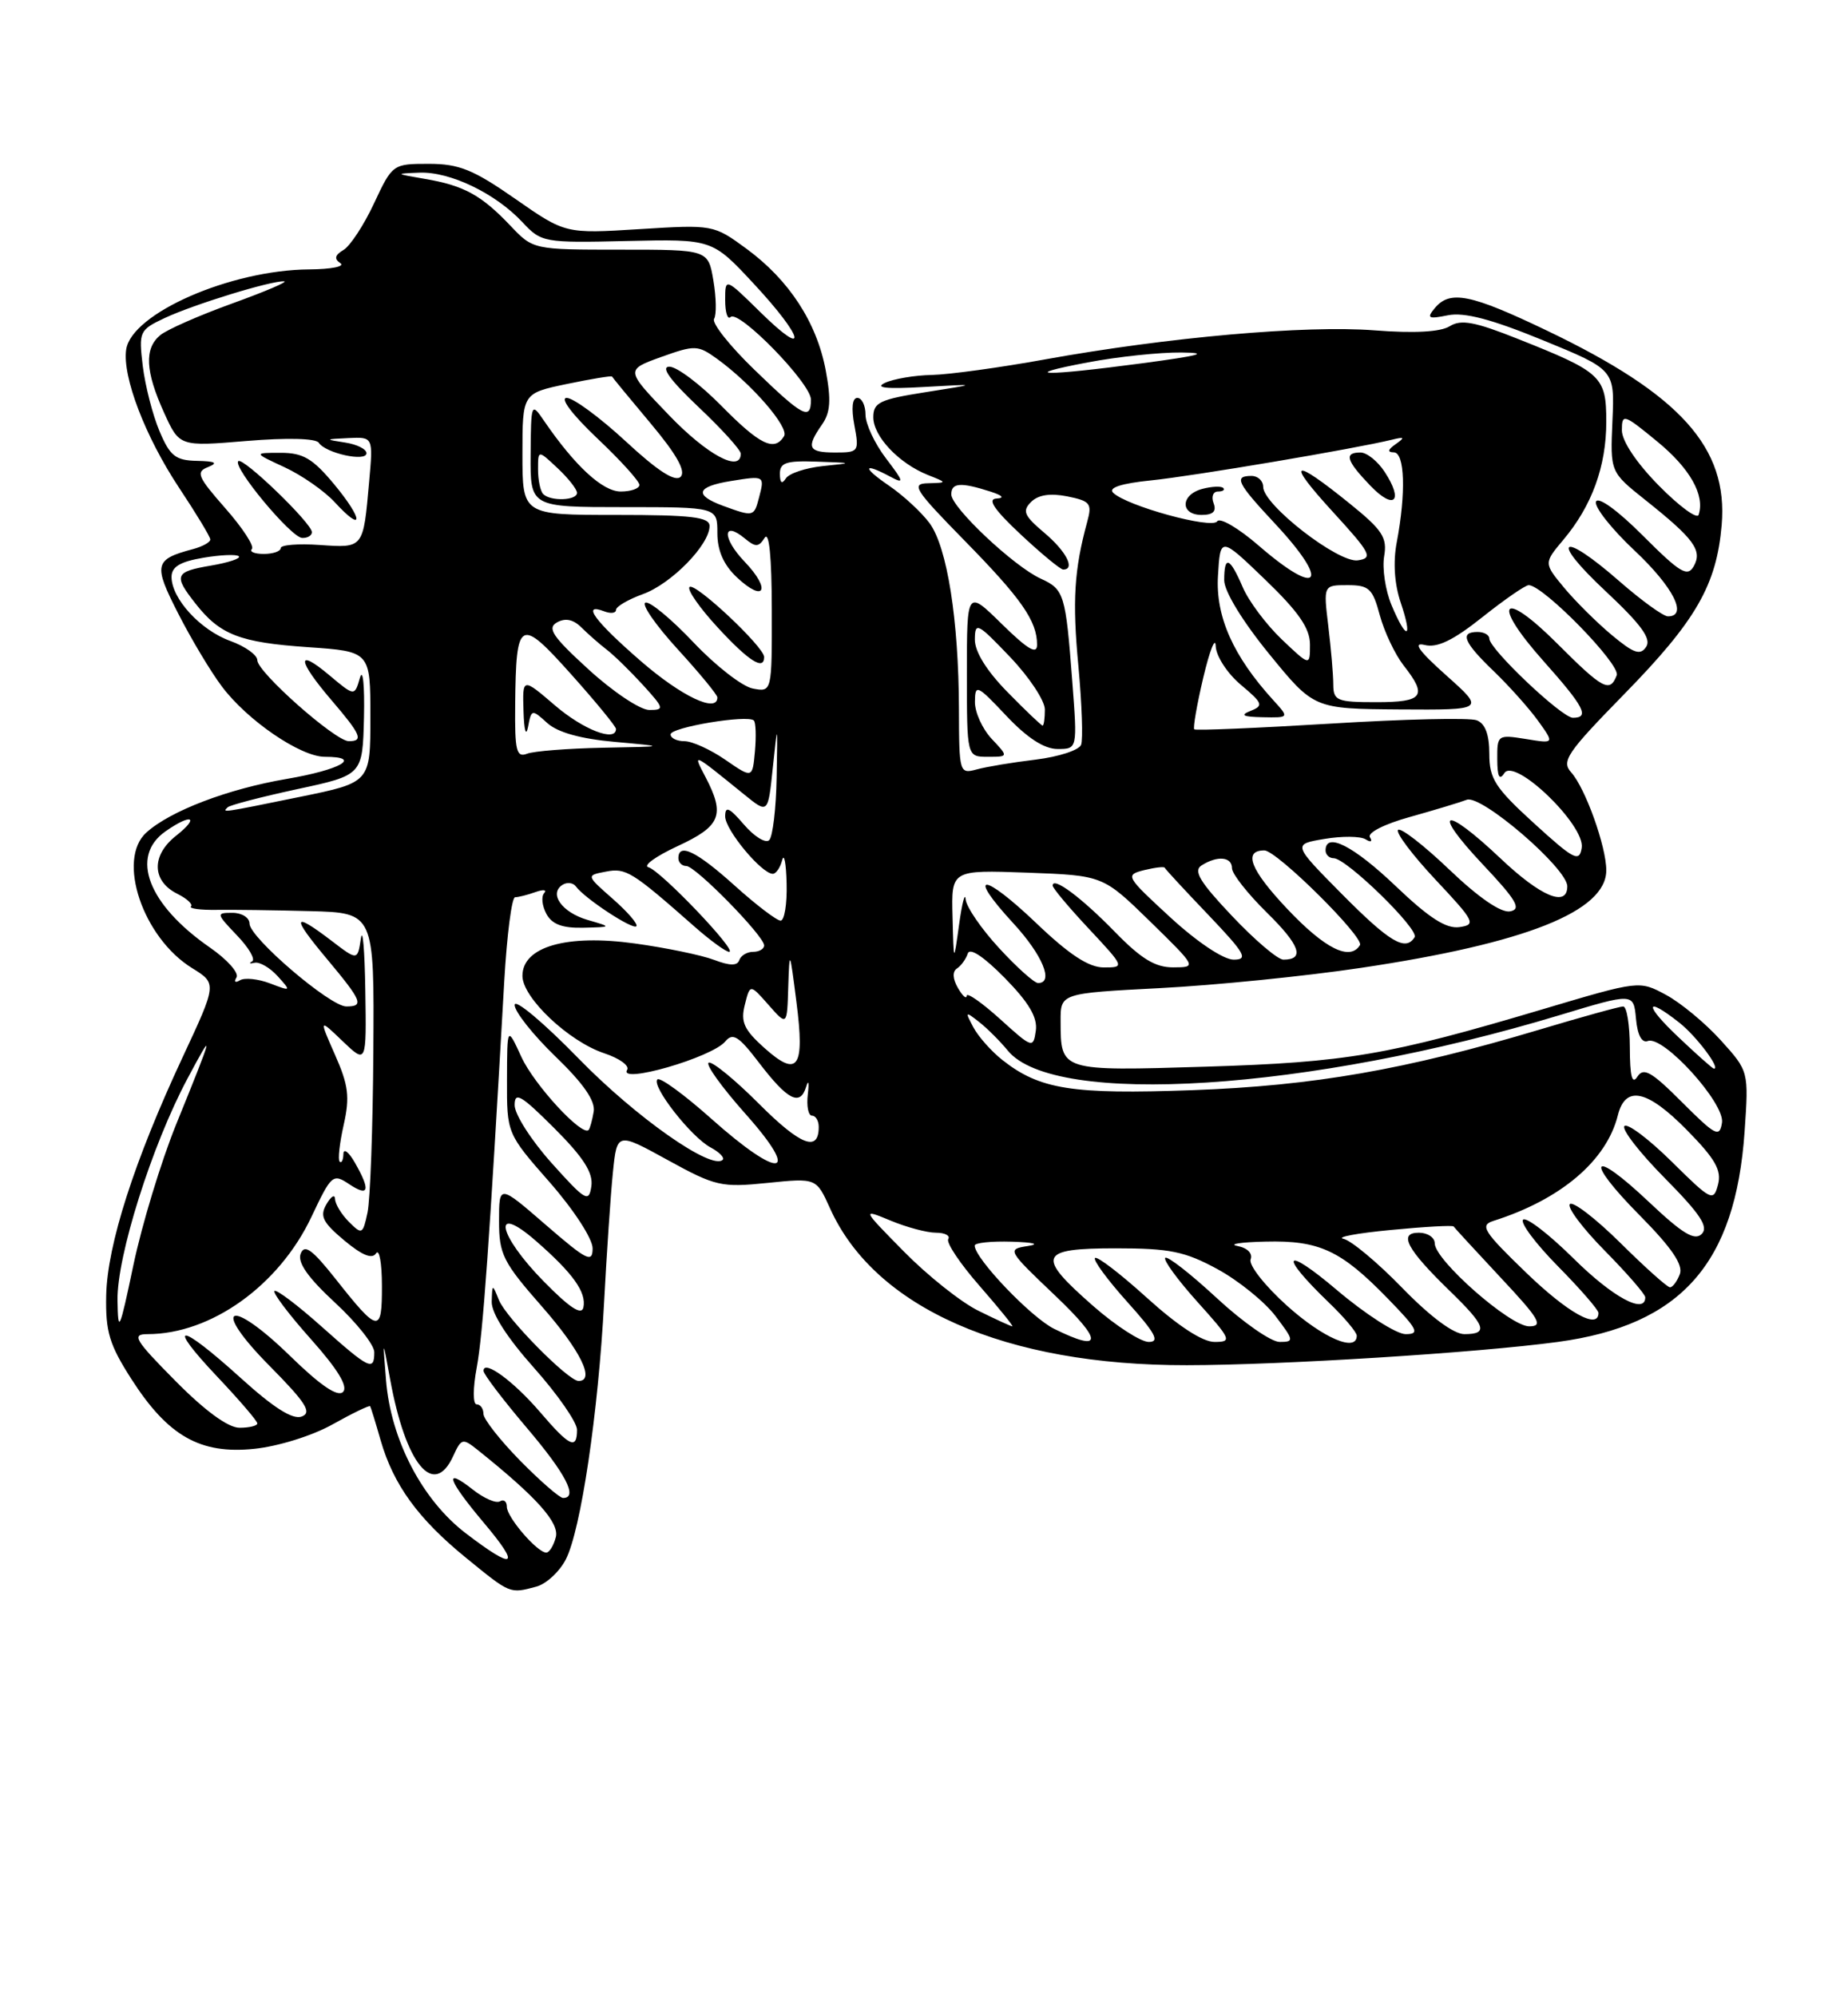 <?xml version="1.0" encoding="UTF-8" standalone="no"?>
<!DOCTYPE svg PUBLIC "-//W3C//DTD SVG 1.1//EN" "http://www.w3.org/Graphics/SVG/1.1/DTD/svg11.dtd" >
<svg xmlns="http://www.w3.org/2000/svg" xmlns:xlink="http://www.w3.org/1999/xlink" version="1.1" viewBox="0 0 237 256">
 <g >
 <path fill="currentColor"
d=" M 68.79 203.36 C 70.05 203.02 71.75 201.45 72.56 199.88 C 74.49 196.15 76.73 181.08 77.48 166.80 C 77.81 160.58 78.31 153.16 78.60 150.30 C 79.13 145.11 79.13 145.11 85.64 148.69 C 91.75 152.05 92.52 152.22 98.41 151.62 C 104.69 150.98 104.69 150.98 106.45 154.88 C 112.21 167.66 128.97 175.02 152.21 174.98 C 164.37 174.97 189.50 173.39 199.78 172.00 C 215.59 169.86 222.57 161.99 223.74 145.02 C 224.27 137.30 224.27 137.30 220.68 133.33 C 218.71 131.15 215.56 128.54 213.67 127.52 C 210.24 125.67 210.24 125.67 197.87 129.35 C 178.02 135.26 172.71 136.16 154.63 136.72 C 135.94 137.29 136.04 137.32 136.02 130.90 C 136.00 127.31 136.00 127.31 148.75 126.65 C 155.76 126.29 167.35 125.13 174.50 124.06 C 195.66 120.91 206.00 116.81 206.00 111.55 C 206.00 108.50 203.31 101.00 201.50 99.00 C 200.21 97.57 200.95 96.48 208.32 88.95 C 217.51 79.56 220.14 74.99 220.80 67.29 C 221.64 57.37 215.53 50.58 198.38 42.37 C 188.59 37.68 185.95 37.15 184.00 39.50 C 182.93 40.79 183.17 40.92 185.69 40.41 C 187.78 39.99 191.28 40.91 197.85 43.60 C 207.08 47.38 207.08 47.38 206.79 53.94 C 206.50 60.50 206.50 60.50 211.00 64.08 C 217.27 69.07 218.35 70.55 217.22 72.57 C 216.42 74.00 215.48 73.44 210.71 68.67 C 207.47 65.42 204.95 63.60 204.68 64.30 C 204.44 64.96 206.66 67.78 209.62 70.56 C 214.60 75.24 216.51 79.00 213.91 79.00 C 213.31 79.00 210.51 76.97 207.68 74.50 C 200.17 67.93 198.65 68.99 205.89 75.75 C 210.45 80.02 211.81 81.86 211.12 82.90 C 210.37 84.04 209.54 83.76 206.71 81.40 C 204.80 79.81 202.05 77.08 200.60 75.34 C 197.98 72.18 197.98 72.18 200.50 69.18 C 204.16 64.83 206.00 59.77 206.00 54.06 C 206.00 48.24 205.43 47.71 194.62 43.42 C 189.15 41.24 187.37 40.91 185.93 41.81 C 184.74 42.55 181.39 42.74 176.25 42.34 C 167.43 41.66 149.78 43.22 134.00 46.07 C 128.22 47.12 121.70 48.01 119.50 48.06 C 117.30 48.10 114.60 48.56 113.50 49.07 C 112.12 49.72 113.67 49.88 118.50 49.60 C 125.50 49.20 125.50 49.20 118.75 50.26 C 112.82 51.19 112.00 51.58 112.00 53.48 C 112.00 55.93 115.27 59.39 119.00 60.88 C 121.50 61.87 121.50 61.87 119.03 61.94 C 116.80 61.99 117.26 62.72 123.66 69.25 C 131.01 76.74 133.00 79.59 133.00 82.64 C 133.00 83.95 131.82 83.25 128.50 80.00 C 124.00 75.58 124.00 75.58 124.00 86.29 C 124.00 97.00 124.00 97.00 126.67 97.00 C 129.35 97.00 129.35 97.00 127.17 94.69 C 125.98 93.41 125.01 91.28 125.03 89.94 C 125.05 87.65 125.30 87.76 129.06 91.75 C 131.74 94.59 133.92 96.00 135.63 96.00 C 138.18 96.00 138.18 96.00 137.51 87.25 C 136.66 76.15 136.48 75.54 133.48 74.17 C 130.04 72.61 122.00 65.04 122.00 63.37 C 122.00 61.87 123.19 61.78 127.00 63.00 C 128.59 63.51 128.88 63.84 127.79 63.90 C 126.59 63.97 127.51 65.33 130.90 68.50 C 133.54 70.97 136.00 73.00 136.35 73.00 C 137.95 73.00 136.74 70.65 133.93 68.29 C 131.34 66.10 131.07 65.50 132.23 64.34 C 133.15 63.42 134.68 63.19 136.87 63.62 C 139.83 64.22 140.08 64.53 139.43 66.89 C 137.76 73.01 137.51 77.01 138.30 85.36 C 138.75 90.24 138.91 94.78 138.65 95.46 C 138.39 96.15 135.77 97.00 132.84 97.36 C 129.90 97.71 126.49 98.28 125.25 98.62 C 123.05 99.22 123.00 99.05 122.98 90.87 C 122.95 79.45 121.47 70.12 119.21 67.05 C 118.17 65.65 115.83 63.49 114.01 62.25 C 110.55 59.89 110.66 59.21 114.20 61.11 C 116.00 62.07 115.93 61.77 113.63 58.76 C 112.18 56.86 111.00 54.34 111.00 53.16 C 111.00 51.97 110.53 51.00 109.95 51.00 C 109.30 51.00 109.16 52.31 109.57 54.50 C 110.20 57.89 110.13 58.00 107.11 58.00 C 103.65 58.00 103.35 57.38 105.41 54.43 C 106.50 52.88 106.61 51.29 105.90 47.49 C 104.75 41.34 101.21 35.90 95.73 31.88 C 91.52 28.80 91.45 28.78 82.00 29.37 C 72.50 29.96 72.50 29.96 66.07 25.48 C 60.70 21.74 58.88 21.00 54.99 21.00 C 50.38 21.00 50.32 21.04 47.97 26.06 C 46.67 28.85 44.90 31.54 44.05 32.04 C 42.94 32.70 42.83 33.18 43.65 33.73 C 44.29 34.15 42.49 34.51 39.65 34.53 C 29.58 34.60 16.85 40.17 16.18 44.81 C 15.68 48.29 18.63 55.98 22.98 62.54 C 25.16 65.82 26.96 68.79 26.97 69.14 C 26.99 69.49 25.99 70.05 24.75 70.38 C 19.79 71.70 19.64 72.35 22.84 78.61 C 24.49 81.85 27.01 86.07 28.45 87.98 C 31.70 92.33 38.54 97.00 41.65 97.00 C 46.57 97.00 43.70 98.66 36.75 99.84 C 29.23 101.12 21.82 103.94 18.77 106.71 C 14.94 110.17 18.32 120.18 24.63 124.08 C 27.83 126.06 27.83 126.06 23.41 135.53 C 17.23 148.76 13.76 159.55 13.62 166.02 C 13.52 170.68 14.02 172.34 16.84 176.74 C 21.54 184.07 25.67 186.42 32.61 185.70 C 35.69 185.38 40.07 184.02 42.68 182.55 C 45.22 181.13 47.38 180.09 47.47 180.24 C 47.56 180.38 48.17 182.34 48.81 184.59 C 50.45 190.30 53.62 194.67 59.79 199.69 C 65.47 204.32 65.36 204.28 68.79 203.36 Z  M 59.73 196.52 C 54.15 192.26 50.13 184.55 49.51 176.94 C 49.07 171.50 49.07 171.50 50.03 176.77 C 52.02 187.71 55.63 192.09 58.13 186.61 C 59.17 184.34 59.33 184.30 61.28 185.86 C 68.82 191.89 71.77 195.18 71.28 197.03 C 71.00 198.11 70.45 199.00 70.06 199.00 C 68.90 199.00 65.00 194.47 65.00 193.13 C 65.00 192.44 64.60 192.13 64.12 192.43 C 63.63 192.73 62.06 192.05 60.62 190.91 C 56.82 187.92 57.41 189.67 62.06 195.19 C 66.85 200.87 66.04 201.34 59.73 196.52 Z  M 66.71 187.22 C 64.12 184.58 62.00 181.88 62.00 181.22 C 62.00 180.55 61.61 180.00 61.13 180.00 C 60.64 180.00 60.64 177.95 61.14 175.28 C 61.93 171.04 62.75 159.59 64.67 125.75 C 65.01 119.84 65.63 115.00 66.06 115.00 C 66.49 115.00 67.66 114.70 68.67 114.34 C 69.68 113.98 70.18 114.04 69.79 114.47 C 69.39 114.91 69.52 116.10 70.07 117.13 C 70.79 118.47 72.12 118.97 74.79 118.91 C 78.50 118.82 78.50 118.82 75.36 117.91 C 72.06 116.95 70.34 114.53 72.16 113.40 C 72.74 113.04 73.51 113.14 73.86 113.62 C 74.96 115.14 81.14 119.20 81.61 118.72 C 81.86 118.47 80.51 116.90 78.61 115.23 C 75.16 112.20 75.16 112.20 77.70 111.72 C 80.28 111.22 81.02 111.68 89.05 118.75 C 91.08 120.54 93.09 122.00 93.51 122.00 C 94.68 122.00 84.70 111.55 83.16 111.16 C 82.41 110.97 84.10 109.75 86.90 108.45 C 92.44 105.89 93.02 104.47 90.49 99.62 C 88.82 96.42 88.67 96.35 95.50 101.88 C 98.50 104.31 98.50 104.31 99.11 98.40 C 99.73 92.50 99.73 92.50 99.60 99.68 C 99.53 103.63 99.10 107.23 98.65 107.68 C 98.20 108.13 96.74 107.24 95.41 105.69 C 93.52 103.49 93.00 103.26 93.00 104.64 C 93.00 106.37 97.68 112.00 99.11 112.00 C 99.52 112.00 100.06 111.21 100.31 110.25 C 100.56 109.29 100.82 110.64 100.88 113.25 C 100.95 115.86 100.60 118.00 100.11 118.00 C 99.62 118.00 96.96 115.98 94.21 113.50 C 89.33 109.11 87.00 107.98 87.00 110.00 C 87.00 110.55 87.46 111.00 88.02 111.00 C 89.20 111.00 98.00 119.97 98.00 121.18 C 98.00 121.63 97.36 122.00 96.58 122.00 C 95.80 122.00 95.01 122.48 94.81 123.06 C 94.56 123.81 93.60 123.80 91.58 123.03 C 90.00 122.43 85.43 121.48 81.43 120.93 C 72.67 119.71 67.00 121.34 67.00 125.08 C 67.00 127.88 72.94 133.49 77.49 135.00 C 79.43 135.64 80.75 136.59 80.43 137.12 C 79.25 139.02 91.30 135.55 93.01 133.49 C 93.98 132.32 94.73 132.79 97.34 136.21 C 101.01 141.01 102.61 141.83 103.38 139.31 C 103.68 138.31 103.78 138.74 103.60 140.25 C 103.42 141.76 103.66 143.00 104.14 143.00 C 104.61 143.00 105.00 143.65 105.00 144.44 C 105.00 147.71 102.69 146.82 97.38 141.52 C 94.30 138.43 91.38 136.04 90.90 136.20 C 90.42 136.37 92.53 139.31 95.59 142.75 C 102.86 150.90 100.09 151.30 91.20 143.37 C 87.74 140.29 84.64 138.03 84.31 138.35 C 83.50 139.17 88.62 145.73 91.13 147.07 C 92.25 147.67 92.95 148.38 92.69 148.65 C 91.29 150.05 81.55 143.21 74.25 135.72 C 69.71 131.06 66.00 127.95 66.00 128.81 C 66.00 129.66 68.36 132.64 71.24 135.42 C 74.81 138.86 76.37 141.10 76.14 142.48 C 75.95 143.59 75.66 144.65 75.49 144.83 C 74.65 145.70 68.52 139.05 66.88 135.50 C 65.04 131.50 65.04 131.50 65.02 138.39 C 65.00 145.28 65.00 145.28 70.50 151.54 C 73.59 155.07 76.00 158.77 76.00 160.00 C 76.00 161.93 75.27 161.56 70.00 157.00 C 64.00 151.80 64.00 151.80 64.00 156.50 C 64.00 160.76 64.50 161.77 69.50 167.46 C 74.45 173.10 76.37 177.00 74.20 177.00 C 72.87 177.00 64.92 168.94 63.99 166.64 C 63.14 164.53 63.13 164.53 63.06 166.84 C 63.02 168.32 65.02 171.44 68.50 175.34 C 71.52 178.73 73.99 182.29 74.00 183.25 C 74.00 185.87 73.04 185.41 69.26 180.99 C 65.86 177.02 61.99 174.20 62.01 175.71 C 62.02 176.15 64.50 179.40 67.51 182.95 C 72.57 188.90 74.18 192.00 72.21 192.00 C 71.78 192.00 69.30 189.85 66.71 187.22 Z  M 22.50 177.00 C 17.27 171.72 16.84 171.00 18.92 171.00 C 27.06 171.00 35.78 164.77 39.94 155.97 C 42.51 150.54 42.69 150.38 44.80 151.79 C 47.32 153.46 47.55 152.58 45.50 149.00 C 44.71 147.62 44.05 147.14 44.04 147.92 C 44.02 148.70 43.80 149.13 43.56 148.89 C 43.31 148.65 43.55 146.52 44.08 144.16 C 44.88 140.60 44.69 139.09 42.97 135.21 C 40.91 130.54 40.91 130.54 43.95 133.46 C 47.00 136.37 47.00 136.37 46.85 126.94 C 46.77 121.75 46.51 118.77 46.28 120.31 C 45.85 123.13 45.85 123.13 42.49 120.56 C 37.50 116.76 37.33 117.43 41.91 122.89 C 46.44 128.31 46.73 129.00 44.41 129.00 C 42.33 129.00 32.00 120.16 32.00 118.38 C 32.00 117.62 31.02 117.00 29.81 117.00 C 27.70 117.00 27.72 117.09 30.39 119.89 C 31.92 121.48 32.79 122.98 32.33 123.23 C 31.87 123.47 32.02 123.55 32.66 123.40 C 33.29 123.26 34.62 124.03 35.61 125.12 C 37.37 127.07 37.35 127.08 34.62 126.04 C 33.09 125.46 31.35 125.28 30.76 125.65 C 30.17 126.01 29.98 125.85 30.33 125.28 C 30.68 124.71 29.14 122.98 26.91 121.44 C 18.98 115.94 16.62 109.78 21.22 106.56 C 24.56 104.22 25.67 104.68 22.58 107.12 C 19.39 109.63 19.46 112.93 22.74 114.56 C 23.98 115.18 24.76 115.90 24.49 116.18 C 24.22 116.45 25.68 116.65 27.75 116.62 C 29.81 116.59 35.21 116.66 39.75 116.78 C 48.00 117.00 48.00 117.00 47.88 134.75 C 47.82 144.51 47.48 153.82 47.13 155.43 C 46.53 158.22 46.42 158.28 44.75 156.61 C 43.79 155.65 42.99 154.33 42.97 153.68 C 42.95 153.03 42.46 153.33 41.87 154.34 C 40.98 155.87 41.37 156.66 44.15 158.99 C 46.44 160.90 47.73 161.43 48.23 160.64 C 48.64 160.02 48.98 161.89 48.98 164.81 C 49.00 170.95 48.54 170.89 43.05 163.94 C 40.03 160.13 39.05 159.42 38.56 160.69 C 38.13 161.82 39.49 163.75 42.97 166.97 C 45.74 169.53 48.00 172.38 48.00 173.31 C 48.00 175.80 47.37 175.49 41.23 170.02 C 38.15 167.27 35.44 165.23 35.20 165.47 C 34.96 165.71 37.06 168.49 39.88 171.65 C 43.33 175.52 44.67 177.73 43.99 178.41 C 43.31 179.09 41.10 177.59 37.24 173.83 C 29.38 166.17 26.91 167.33 34.58 175.08 C 39.24 179.79 40.04 181.05 38.70 181.56 C 37.55 182.00 35.11 180.46 30.85 176.60 C 22.95 169.45 21.15 169.35 27.85 176.44 C 30.68 179.43 33.00 182.13 33.00 182.44 C 33.00 182.75 31.97 183.00 30.72 183.00 C 29.26 183.00 26.30 180.84 22.50 177.00 Z  M 135.19 170.32 C 132.23 168.86 125.00 161.29 125.00 159.65 C 125.00 159.29 127.14 159.07 129.75 159.15 C 132.60 159.24 133.42 159.46 131.79 159.71 C 129.13 160.12 129.20 160.24 135.29 166.03 C 141.49 171.92 141.45 173.41 135.19 170.32 Z  M 140.23 167.42 C 132.83 160.94 133.19 160.00 143.11 160.00 C 150.01 160.00 151.96 160.40 156.12 162.66 C 158.81 164.12 162.15 166.82 163.56 168.66 C 165.96 171.81 165.99 172.00 164.11 172.00 C 163.01 172.00 159.37 169.46 156.03 166.36 C 152.68 163.26 149.72 160.95 149.44 161.22 C 149.17 161.50 151.02 164.03 153.56 166.86 C 157.91 171.69 158.04 172.00 155.76 172.00 C 154.22 172.00 151.08 169.95 147.13 166.38 C 143.71 163.28 140.70 160.97 140.43 161.24 C 140.16 161.50 142.02 164.03 144.56 166.86 C 148.18 170.88 148.78 172.00 147.33 172.00 C 146.30 172.00 143.11 169.94 140.23 167.42 Z  M 165.06 167.36 C 162.22 164.81 160.12 162.14 160.39 161.42 C 160.68 160.66 159.99 159.95 158.69 159.70 C 157.49 159.46 159.11 159.21 162.30 159.14 C 169.20 158.97 171.96 160.25 177.96 166.42 C 181.83 170.39 182.13 171.00 180.27 171.00 C 179.08 171.00 175.11 168.45 171.43 165.33 C 164.62 159.56 163.91 160.69 170.42 166.95 C 172.39 168.84 174.00 170.75 174.00 171.20 C 174.00 173.37 169.68 171.51 165.06 167.36 Z  M 15.07 166.65 C 14.99 161.00 19.47 146.82 24.03 138.27 C 27.56 131.65 27.41 132.26 22.58 144.14 C 20.65 148.90 18.19 157.00 17.11 162.14 C 15.33 170.62 15.14 171.04 15.07 166.65 Z  M 179.84 165.08 C 176.68 161.83 173.28 158.99 172.29 158.78 C 171.31 158.57 174.04 158.06 178.36 157.65 C 182.69 157.23 186.31 157.03 186.42 157.20 C 186.52 157.36 189.24 160.31 192.45 163.75 C 197.44 169.07 197.98 170.00 196.11 170.00 C 193.66 170.00 184.00 161.51 184.00 159.36 C 184.00 158.61 183.08 158.00 181.96 158.00 C 179.29 158.00 180.42 160.12 185.92 165.45 C 190.56 169.95 190.92 171.00 187.80 171.00 C 186.43 171.00 183.43 168.77 179.84 165.08 Z  M 125.47 168.00 C 123.25 166.91 118.98 163.51 115.97 160.46 C 110.50 154.91 110.50 154.91 114.22 156.45 C 116.26 157.30 118.88 158.00 120.03 158.00 C 121.18 158.00 121.89 158.37 121.61 158.82 C 121.33 159.28 123.14 161.98 125.63 164.82 C 128.12 167.67 130.01 170.00 129.83 170.00 C 129.65 170.00 127.69 169.10 125.47 168.00 Z  M 69.75 164.26 C 63.81 158.22 63.01 154.06 68.75 159.07 C 73.49 163.21 75.22 165.63 74.82 167.57 C 74.60 168.64 73.07 167.64 69.75 164.26 Z  M 195.66 163.06 C 190.26 157.85 189.76 157.05 191.51 156.49 C 200.15 153.76 206.02 148.79 207.48 142.96 C 208.45 139.07 211.23 139.65 216.33 144.83 C 219.98 148.54 220.81 149.99 220.33 151.83 C 219.75 154.05 219.48 153.92 214.39 148.89 C 211.45 145.99 208.73 143.94 208.33 144.33 C 207.94 144.73 210.27 147.74 213.52 151.02 C 218.05 155.60 219.15 157.25 218.24 158.16 C 217.33 159.07 215.77 158.12 211.47 154.06 C 204.01 147.01 203.07 148.50 210.35 155.84 C 214.40 159.94 215.89 162.13 215.43 163.32 C 215.08 164.24 214.51 165.00 214.17 165.00 C 213.83 165.00 210.97 162.44 207.81 159.31 C 204.64 156.18 201.73 153.94 201.33 154.33 C 200.94 154.73 202.95 157.41 205.81 160.31 C 208.66 163.20 211.00 165.89 211.00 166.28 C 211.00 168.53 206.82 166.27 201.81 161.31 C 198.64 158.18 195.73 155.94 195.33 156.33 C 194.94 156.73 196.95 159.41 199.81 162.31 C 202.66 165.20 205.00 167.89 205.00 168.28 C 205.00 170.48 201.06 168.28 195.66 163.06 Z  M 70.75 149.08 C 68.14 146.17 66.00 142.83 66.00 141.65 C 66.00 139.87 66.82 140.35 71.09 144.61 C 74.84 148.36 76.09 150.32 75.84 152.04 C 75.53 154.17 75.10 153.93 70.75 149.08 Z  M 215.72 141.28 C 211.80 137.35 210.78 136.77 209.99 138.00 C 209.31 139.06 209.03 137.98 209.02 134.25 C 209.01 131.36 208.63 129.00 208.17 129.00 C 207.72 129.00 202.87 130.34 197.40 131.98 C 180.24 137.11 168.49 139.16 152.91 139.73 C 137.47 140.29 133.35 139.64 128.56 135.87 C 127.14 134.75 125.47 132.87 124.83 131.67 C 123.74 129.63 123.79 129.59 125.58 131.00 C 126.63 131.82 128.27 133.47 129.24 134.65 C 135.15 141.92 167.88 139.82 200.00 130.12 C 209.50 127.25 209.50 127.25 209.81 130.57 C 210.00 132.68 210.56 133.72 211.33 133.43 C 213.30 132.67 221.23 141.40 220.84 143.90 C 220.53 145.84 220.02 145.57 215.72 141.28 Z  M 98.03 134.32 C 95.42 131.98 94.96 130.99 95.52 128.79 C 96.19 126.11 96.19 126.11 98.56 128.80 C 100.94 131.50 100.94 131.50 101.09 126.50 C 101.25 121.63 101.28 121.68 102.14 128.43 C 103.23 136.90 102.34 138.17 98.03 134.32 Z  M 215.29 132.97 C 210.84 128.78 210.90 127.56 215.37 131.08 C 217.57 132.81 220.75 137.06 219.79 136.97 C 219.63 136.96 217.60 135.16 215.29 132.97 Z  M 128.25 130.61 C 125.91 128.50 123.99 127.16 123.97 127.63 C 123.95 128.11 123.45 127.66 122.85 126.63 C 122.17 125.45 122.12 124.53 122.73 124.13 C 123.27 123.78 123.88 122.92 124.11 122.22 C 124.37 121.42 126.16 122.61 128.85 125.34 C 131.96 128.51 133.08 130.41 132.84 132.11 C 132.51 134.40 132.39 134.36 128.25 130.61 Z  M 128.13 121.52 C 125.86 119.06 123.93 116.25 123.84 115.27 C 123.76 114.30 123.38 115.75 123.00 118.50 C 122.31 123.50 122.31 123.50 122.16 117.50 C 122.00 111.50 122.00 111.50 131.72 111.85 C 141.45 112.21 141.45 112.21 147.48 118.09 C 153.50 123.98 153.50 123.98 150.46 123.99 C 148.15 124.00 146.34 122.89 142.96 119.42 C 138.68 115.03 135.00 112.29 135.00 113.51 C 135.00 113.83 137.09 116.32 139.64 119.04 C 144.24 123.96 144.25 124.00 141.56 124.00 C 139.63 124.00 137.14 122.37 132.92 118.34 C 126.04 111.78 123.88 111.74 129.91 118.29 C 133.70 122.39 135.20 126.00 133.13 126.00 C 132.65 126.00 130.40 123.99 128.13 121.52 Z  M 150.09 117.58 C 144.37 112.32 144.27 112.15 146.72 111.53 C 148.10 111.19 149.30 111.05 149.37 111.22 C 149.44 111.40 151.96 114.12 154.97 117.27 C 159.69 122.22 160.13 123.00 158.21 123.00 C 156.91 123.00 153.54 120.75 150.09 117.58 Z  M 158.00 117.40 C 153.86 113.03 153.01 111.61 154.10 110.92 C 156.14 109.63 158.00 109.81 158.00 111.29 C 158.00 112.00 160.01 114.55 162.46 116.96 C 166.73 121.15 167.38 123.00 164.59 123.00 C 163.87 123.00 160.91 120.48 158.00 117.40 Z  M 165.09 116.50 C 160.36 111.50 159.38 109.00 162.15 109.00 C 163.74 109.00 175.01 120.17 174.41 121.14 C 173.13 123.21 169.92 121.61 165.09 116.50 Z  M 172.11 114.61 C 165.77 108.21 165.77 108.21 169.85 107.53 C 172.09 107.15 174.46 107.17 175.12 107.57 C 175.80 108.00 176.05 107.88 175.69 107.31 C 175.34 106.74 177.54 105.62 180.79 104.72 C 183.93 103.84 187.22 102.85 188.11 102.51 C 189.96 101.80 201.00 111.30 201.00 113.60 C 201.00 116.34 197.61 114.93 192.41 110.00 C 185.16 103.15 183.47 103.68 190.10 110.73 C 194.49 115.38 195.16 116.52 193.68 116.81 C 192.53 117.04 189.67 115.09 185.88 111.47 C 182.59 108.33 179.63 106.04 179.30 106.37 C 178.96 106.70 181.12 109.57 184.09 112.74 C 189.13 118.10 189.34 118.52 187.17 118.83 C 185.47 119.07 183.29 117.67 179.00 113.58 C 173.58 108.41 170.00 106.59 170.00 109.00 C 170.00 109.55 170.47 110.00 171.04 110.00 C 172.67 110.00 182.03 119.13 181.42 120.12 C 180.27 121.99 178.22 120.77 172.11 114.61 Z  M 196.75 105.54 C 191.74 100.97 191.00 99.82 191.00 96.62 C 191.00 94.15 190.47 92.73 189.38 92.32 C 188.49 91.97 180.05 92.17 170.63 92.75 C 161.21 93.32 153.35 93.65 153.16 93.48 C 152.98 93.30 153.50 90.31 154.32 86.83 C 155.15 83.35 155.86 81.54 155.91 82.81 C 155.96 84.10 157.39 86.30 159.12 87.76 C 161.96 90.14 162.08 90.45 160.37 91.12 C 158.99 91.67 159.39 91.88 161.92 91.93 C 165.35 92.00 165.35 92.00 163.30 89.75 C 158.15 84.10 155.89 79.03 156.20 73.82 C 156.50 68.76 156.50 68.76 162.25 74.29 C 166.55 78.43 168.00 80.53 168.00 82.61 C 168.00 85.39 168.00 85.39 164.38 81.95 C 162.39 80.05 160.13 77.04 159.37 75.25 C 157.71 71.39 157.00 71.13 157.00 74.37 C 157.00 75.78 159.34 79.62 162.75 83.80 C 168.50 90.85 168.50 90.85 179.47 90.93 C 190.45 91.00 190.45 91.00 185.47 86.56 C 181.93 83.40 181.14 82.28 182.72 82.67 C 184.32 83.07 186.38 82.07 190.10 79.11 C 192.94 76.85 195.62 75.00 196.05 75.00 C 197.91 75.00 207.87 85.19 207.34 86.55 C 206.47 88.83 205.58 88.36 199.69 82.47 C 192.58 75.36 191.19 77.15 197.93 84.71 C 203.18 90.60 203.91 92.00 201.72 92.00 C 200.30 92.00 191.00 83.19 191.00 81.85 C 191.00 81.38 190.32 81.00 189.50 81.00 C 187.16 81.00 187.70 82.32 191.59 86.05 C 193.56 87.95 196.12 90.81 197.27 92.41 C 199.36 95.32 199.36 95.32 195.68 94.72 C 192.08 94.14 192.00 94.20 192.02 97.31 C 192.03 99.55 192.29 100.08 192.92 99.10 C 194.23 97.02 203.33 105.79 202.85 108.68 C 202.54 110.55 201.87 110.20 196.75 105.54 Z  M 29.19 103.48 C 29.47 103.19 33.49 102.15 38.10 101.15 C 46.50 99.35 46.50 99.35 46.68 91.93 C 46.77 87.84 46.54 85.57 46.16 86.88 C 45.47 89.26 45.47 89.26 42.23 86.54 C 37.97 82.96 38.11 84.60 42.50 89.73 C 46.31 94.18 46.66 95.00 44.73 95.00 C 43.01 95.00 33.00 86.15 33.00 84.62 C 33.00 83.95 31.44 82.84 29.53 82.15 C 25.71 80.77 22.00 76.73 22.00 73.95 C 22.00 72.65 23.09 71.99 26.07 71.49 C 28.30 71.11 30.36 71.03 30.63 71.30 C 30.91 71.58 29.30 72.11 27.07 72.49 C 22.41 73.28 22.22 73.74 25.08 77.37 C 28.22 81.37 30.76 82.35 39.50 82.95 C 47.50 83.50 47.50 83.50 47.50 91.89 C 47.50 100.29 47.50 100.29 38.50 102.13 C 28.31 104.21 28.48 104.18 29.19 103.48 Z  M 93.03 97.39 C 91.12 96.07 88.76 95.00 87.78 95.00 C 86.80 95.00 86.00 94.61 86.00 94.13 C 86.00 93.22 95.90 91.57 96.68 92.35 C 96.93 92.60 96.99 94.37 96.82 96.29 C 96.50 99.78 96.50 99.78 93.03 97.39 Z  M 66.07 90.36 C 66.18 79.29 66.64 79.04 73.26 86.44 C 76.42 89.97 79.00 93.12 79.00 93.43 C 79.00 95.15 74.82 93.54 71.18 90.42 C 67.00 86.84 67.00 86.84 67.14 91.17 C 67.21 93.62 67.46 94.49 67.72 93.17 C 68.15 90.89 68.21 90.88 70.18 92.67 C 71.52 93.88 74.47 94.70 78.85 95.09 C 85.50 95.69 85.50 95.69 77.33 95.84 C 72.84 95.93 68.45 96.27 67.58 96.61 C 66.23 97.13 66.01 96.22 66.07 90.36 Z  M 129.21 88.71 C 126.53 85.98 125.01 83.53 125.02 81.96 C 125.04 79.67 125.36 79.83 129.52 84.19 C 131.99 86.77 134.00 89.81 134.00 90.94 C 134.00 92.07 133.87 93.00 133.71 93.00 C 133.55 93.00 131.52 91.07 129.21 88.71 Z  M 75.51 85.83 C 70.85 81.58 70.13 80.51 71.44 79.77 C 72.51 79.18 73.53 79.39 74.56 80.42 C 75.41 81.26 76.86 82.54 77.80 83.26 C 78.73 83.97 80.82 86.01 82.44 87.78 C 85.18 90.79 85.24 91.00 83.27 91.00 C 82.11 91.00 78.62 88.67 75.51 85.83 Z  M 82.20 84.75 C 76.27 79.61 74.51 77.21 77.50 78.36 C 78.33 78.68 79.00 78.59 79.00 78.17 C 79.00 77.75 80.55 76.84 82.45 76.15 C 86.09 74.84 91.00 69.83 91.00 67.42 C 91.00 66.27 88.71 66.00 79.00 66.00 C 67.00 66.00 67.00 66.00 67.00 58.21 C 67.00 50.41 67.00 50.41 72.68 49.22 C 75.81 48.57 78.42 48.14 78.49 48.26 C 78.55 48.39 80.79 51.11 83.46 54.29 C 86.78 58.25 87.99 60.41 87.29 61.11 C 86.59 61.81 84.36 60.38 80.25 56.57 C 76.94 53.51 73.53 51.00 72.68 51.00 C 71.77 51.00 73.40 53.15 76.56 56.15 C 79.55 58.97 82.00 61.67 82.00 62.15 C 82.00 62.62 80.92 63.00 79.60 63.00 C 77.29 63.00 73.75 59.74 69.80 53.98 C 68.13 51.53 68.10 51.59 68.05 58.25 C 68.00 65.00 68.00 65.00 80.00 65.00 C 92.00 65.00 92.00 65.00 92.00 68.33 C 92.00 70.58 92.81 72.41 94.50 74.00 C 98.05 77.33 98.93 75.58 95.50 72.00 C 92.59 68.97 92.64 66.62 95.55 69.04 C 96.89 70.15 97.30 70.14 98.06 68.94 C 98.64 68.02 98.97 71.36 98.98 78.11 C 99.00 88.72 99.00 88.72 96.54 88.25 C 95.19 87.99 91.77 85.33 88.94 82.34 C 86.11 79.35 83.34 77.05 82.78 77.24 C 82.22 77.43 84.07 80.10 86.88 83.18 C 89.70 86.26 92.00 89.05 92.00 89.39 C 92.00 91.44 87.42 89.27 82.20 84.75 Z  M 98.00 84.21 C 98.00 82.92 89.10 74.57 88.43 75.24 C 88.09 75.57 89.72 77.91 92.04 80.42 C 96.02 84.74 98.00 86.00 98.00 84.21 Z  M 170.99 87.75 C 170.99 86.51 170.70 83.14 170.35 80.25 C 169.72 75.00 169.72 75.00 172.82 75.00 C 175.58 75.00 176.04 75.43 176.96 78.87 C 177.54 81.00 178.91 83.88 180.00 85.28 C 183.11 89.23 182.54 90.00 176.50 90.00 C 171.47 90.00 171.00 89.81 170.99 87.75 Z  M 178.46 77.56 C 177.67 75.67 177.25 72.86 177.51 71.31 C 177.93 68.90 177.31 67.94 173.08 64.53 C 165.69 58.56 164.86 58.97 170.91 65.58 C 175.81 70.93 176.12 71.53 174.14 71.82 C 171.65 72.19 162.00 64.71 162.00 62.41 C 162.00 61.63 161.32 61.00 160.50 61.00 C 158.19 61.00 158.64 61.90 163.50 67.10 C 170.67 74.77 169.24 76.70 161.42 69.93 C 158.83 67.69 156.44 66.29 156.10 66.82 C 155.45 67.86 144.44 64.84 142.75 63.15 C 142.11 62.51 143.80 61.96 147.64 61.57 C 153.05 61.02 173.87 57.50 178.50 56.36 C 180.13 55.96 180.22 56.06 179.00 56.92 C 177.98 57.63 177.90 57.97 178.75 57.98 C 180.16 58.00 180.33 63.16 179.13 69.50 C 178.64 72.05 178.83 74.86 179.64 77.25 C 181.23 81.95 180.39 82.17 178.46 77.56 Z  M 155.64 64.50 C 155.32 63.67 155.57 63.00 156.20 63.00 C 156.82 63.00 157.13 62.79 156.87 62.54 C 156.62 62.29 155.42 62.34 154.21 62.66 C 151.39 63.39 151.32 66.00 154.11 66.00 C 155.57 66.00 156.04 65.54 155.64 64.50 Z  M 177.57 60.47 C 176.68 59.11 175.29 58.00 174.48 58.00 C 172.34 58.00 172.64 59.02 175.73 62.24 C 178.81 65.45 180.05 64.25 177.57 60.47 Z  M 32.30 70.37 C 32.65 70.02 31.12 67.67 28.90 65.15 C 25.33 61.09 25.08 60.49 26.69 59.86 C 28.01 59.33 27.63 59.12 25.26 59.07 C 22.50 59.01 21.80 58.45 20.45 55.25 C 19.58 53.19 18.62 49.44 18.31 46.92 C 17.78 42.49 17.88 42.29 21.13 40.76 C 24.87 39.01 34.77 35.97 36.43 36.06 C 37.02 36.09 34.03 37.36 29.80 38.89 C 25.56 40.42 21.40 42.25 20.55 42.96 C 18.49 44.67 18.63 47.58 21.03 52.87 C 23.01 57.24 23.01 57.24 31.63 56.52 C 36.81 56.09 40.51 56.18 40.88 56.75 C 41.76 58.09 47.00 59.24 47.00 58.09 C 47.00 57.56 45.76 56.95 44.25 56.72 C 41.63 56.32 41.65 56.29 44.68 56.15 C 47.86 56.00 47.86 56.00 47.34 61.75 C 46.58 70.33 46.65 70.24 40.99 69.85 C 38.25 69.66 36.00 69.84 36.00 70.25 C 36.00 70.66 35.02 71.00 33.83 71.00 C 32.64 71.00 31.95 70.71 32.30 70.37 Z  M 40.00 68.21 C 40.00 67.07 31.14 58.53 30.56 59.11 C 29.81 59.86 37.33 68.90 38.75 68.95 C 39.44 68.98 40.00 68.64 40.00 68.21 Z  M 42.86 62.08 C 40.10 58.76 38.87 58.04 36.00 58.04 C 32.50 58.04 32.50 58.04 36.50 59.89 C 38.70 60.91 41.59 62.92 42.92 64.36 C 46.67 68.44 46.62 66.61 42.86 62.08 Z  M 212.74 62.24 C 209.88 59.34 208.00 56.53 208.00 55.15 C 208.00 52.98 208.23 53.05 212.51 56.57 C 216.73 60.02 218.68 63.47 217.84 65.99 C 217.64 66.57 215.35 64.89 212.74 62.24 Z  M 92.75 64.84 C 88.98 63.46 89.30 62.37 93.70 61.66 C 98.07 60.95 98.08 60.96 97.34 63.79 C 96.70 66.24 96.64 66.26 92.75 64.84 Z  M 69.67 63.33 C 69.30 62.97 69.00 61.54 69.00 60.16 C 69.00 57.65 69.00 57.65 71.50 60.00 C 72.88 61.29 74.00 62.72 74.00 63.17 C 74.00 64.16 70.62 64.28 69.67 63.33 Z  M 100.02 60.75 C 100.00 59.30 100.82 59.03 104.75 59.17 C 109.45 59.33 109.46 59.34 105.51 59.74 C 103.32 59.97 101.19 60.68 100.78 61.32 C 100.28 62.10 100.03 61.91 100.02 60.75 Z  M 85.78 53.20 C 80.21 47.41 80.21 47.41 84.78 45.76 C 89.12 44.21 89.49 44.22 91.93 45.97 C 96.40 49.20 101.25 54.79 100.55 55.91 C 99.31 57.93 97.45 57.02 92.50 52.00 C 89.79 49.25 86.80 47.00 85.85 47.00 C 84.69 47.00 85.92 48.70 89.56 52.15 C 92.55 54.97 95.00 57.67 95.00 58.15 C 95.00 60.63 90.70 58.32 85.78 53.20 Z  M 96.75 47.39 C 93.58 44.33 91.26 41.40 91.58 40.87 C 91.90 40.35 91.86 38.14 91.49 35.96 C 90.82 32.00 90.82 32.00 79.60 32.00 C 68.37 32.00 68.37 32.00 65.44 28.91 C 61.71 24.99 59.48 23.78 54.50 22.93 C 50.64 22.27 50.62 22.25 53.79 22.13 C 57.71 21.98 63.54 24.78 66.99 28.47 C 69.43 31.08 69.71 31.14 80.41 30.89 C 91.34 30.64 91.34 30.64 96.67 36.37 C 103.14 43.32 103.79 46.18 97.50 40.00 C 93.00 35.58 93.00 35.58 93.00 38.46 C 93.00 40.04 93.31 41.02 93.69 40.64 C 94.72 39.62 104.00 49.13 104.00 51.21 C 104.00 53.96 102.97 53.41 96.75 47.39 Z  M 139.50 46.45 C 143.35 45.72 148.75 45.15 151.50 45.18 C 155.21 45.22 153.91 45.57 146.50 46.56 C 133.88 48.24 130.36 48.18 139.50 46.45 Z "/>
</g>
</svg>